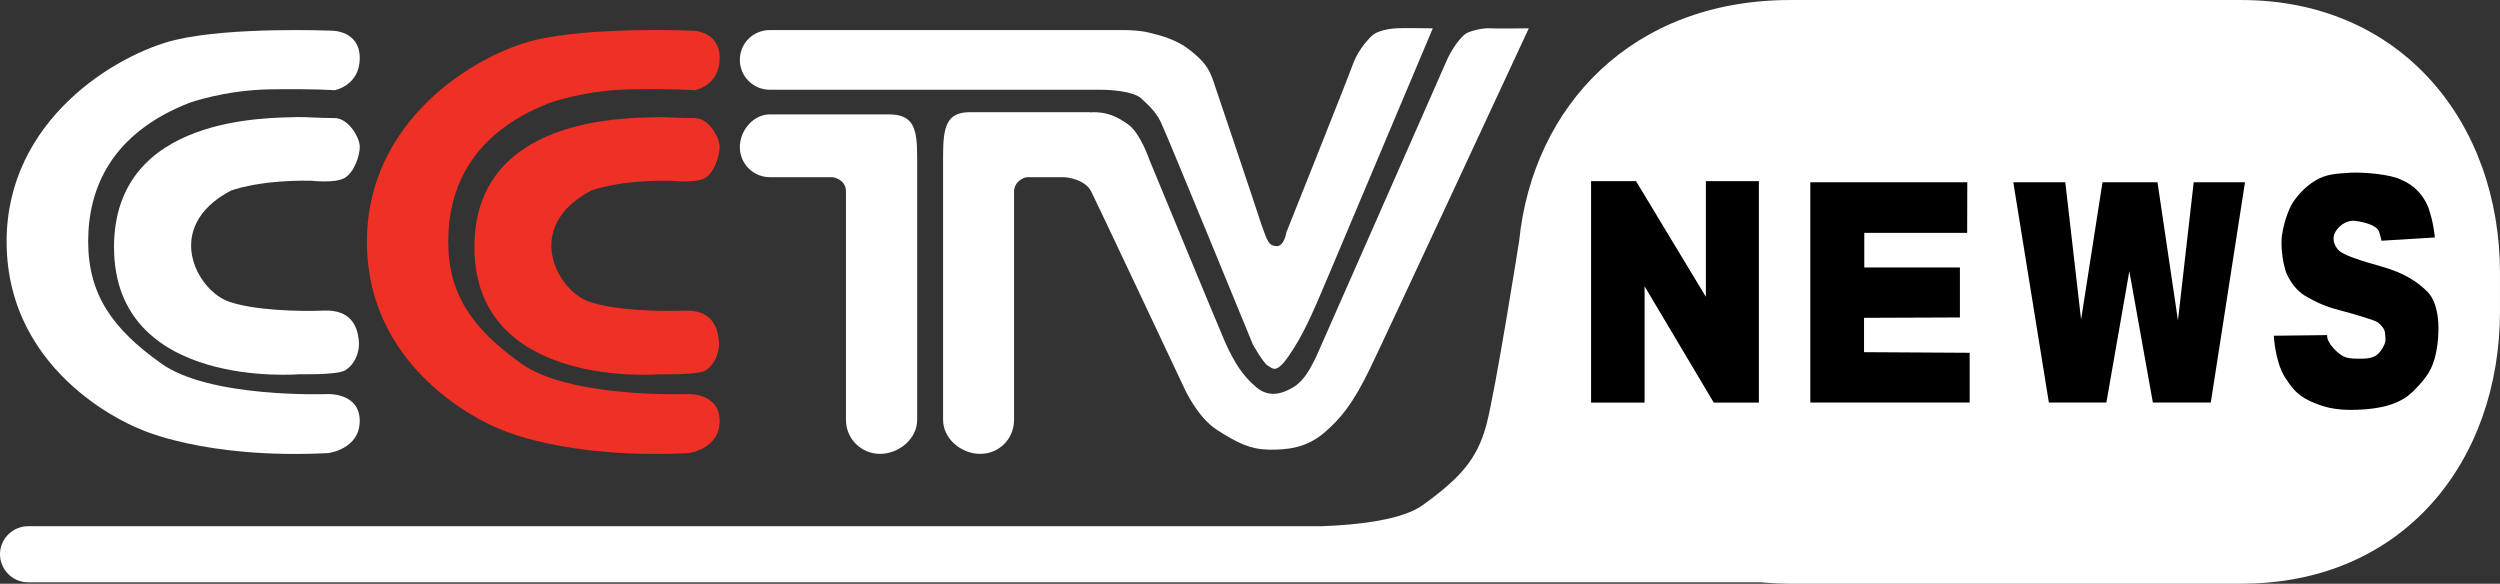 <svg xmlns="http://www.w3.org/2000/svg" viewBox="0 0 600 140.09"><rect x="0" y="0" width="600" height="140.09" fill="#333333" stroke="none"/><path d="m600 74.59c0 36.18-23.19 65.5-62.08 65.5h-108.24c-2.25 0-4.63-.12-6.98-.33h-415.93c-3.732 0-6.77-3.04-6.77-6.77 0-3.67 3.038-6.7 6.767-6.7h310.43c8.82-.3 19.49-1.54 24.34-5.12 9.05-6.55 12.93-11 15.15-19.03 2.2-8.095 7.91-44.3 7.91-44.3 3.31-32.511 27.22-57.835 65.09-57.835h108.24c38.34 0 62.07 29.353 62.07 65.56v9.02z" fill="#fff"/><path d="m381.86 96.62v-53.14h10.79l16.76 27.759v-27.759h12.72v53.14h-10.83l-16.6-27.91v27.91h-12.84"/><path d="m434.47 43.737v52.872h38.25v-11.94l-25.35-.151v-8.24l23.01-.09v-12h-22.95v-8.301h24.69l.03-12.15h-37.68"/><path d="m483.19 43.737l8.54 52.872h13.8l5.51-31.519 5.65 31.519h13.9l8.21-52.872h-12.31l-3.78 33.17-4.91-33.17h-13.2l-5.14 32.962-3.79-32.962h-12.48"/><path d="m545.72 80.58s.27 6.02 2.58 9.834c1.45 2.166 2.68 4.211 5.9 5.745 3.09 1.443 6.04 2.376 11.37 2.195 5.2-.18 10.1-1.082 13.44-4.301 4.24-4.12 5.29-6.646 5.95-11.187.67-4.903.18-10.08-2.22-12.692-2.56-2.617-5.84-4.692-11.04-6.166-5.26-1.473-9.35-2.797-10.41-3.94-1.14-1.172-1.56-2.706-.99-4.03.6-1.383 2.56-3.368 5.08-3.01 2.59.361 5.09 1.173 5.6 2.586.45 1.384.57 2.166.57 2.166l12.81-.782s-.24-3.519-1.62-7.369c-1.21-2.797-3.13-5.112-6.65-6.586-2.47-1.143-8.24-1.744-11.94-1.594-3.76.241-5.92.361-8.42 1.865-2.56 1.443-4.96 4.27-5.92 6.105-1.33 2.737-1.99 5.744-2.2 7.519-.24 2.947.42 6.947 1.2 8.812 1.27 2.706 2.95 4.511 4.97 5.563 3.24 1.835 5.2 2.497 8.36 3.309 3.15.842 7.67 2.195 8.48 2.706.78.602 1.65 1.534 1.77 2.437.15 1.744.39 2.225-.75 4.06-.81 1.173-1.59 2.165-4.42 2.255-2.77.03-4.06 0-5.38-.902-1.21-.842-2.32-2.02-2.86-3.098-.6-.872-.45-1.654-.45-1.654l-12.81.151"/><g fill="#fff"><path d="m54.972 72.4c5.895 2.075 16.722 2.406 23.01 2.135 6.165-.15 7.729 3.699 8.09 6.857.481 3.278-1.233 6.466-3.429 7.579-2.105 1.053-10.767.842-10.767.842s-44.51 3.85-44.51-30.496c0-31.849 37.414-30.976 44.06-31.22 1.955-.03 5.384.24 8.873.24 3.368 0 6.05 4.752 6.05 6.887 0 2.136-1.354 6.226-3.7 7.519-2.345 1.293-7.969.632-7.969.632-12.812-.211-19.338 2.406-19.338 2.406-16.511 8.782-7.97 24.09-.361 26.617"/><path d="m42.01 9.596c13.534-3.248 37.744-2.226 37.744-2.226s6.586-.03 6.586 6.556c0 6.647-6.05 7.729-6.05 7.729s-4.962-.391-15.699-.21c-10.737.21-19.1 3.218-19.1 3.218-18.736 7.308-24.33 20.481-24.33 33.29 0 12.931 6.075 21.11 17.413 29.2 11.579 8.451 39.789 7.429 39.789 7.429s7.97-.511 7.97 6.432c0 6.83-7.579 7.73-7.579 7.73-29.895 1.51-45.29-5.83-45.29-5.83s-31.879-12.06-31.879-44.963c0-29.2 26.29-44.902 40.42-48.36"/><path d="m184.75 27.457h28.54c5.74 0 6.83 2.978 6.83 10.07v63.25c0 4.54-4.39 8.15-8.91 8.15-4.51 0-8.18-3.61-8.18-8.15v-54.827c0-3.01-3.21-3.429-3.21-3.429h-15.07c-3.97 0-7.19-3.218-7.19-7.217 0-3.97 3.22-7.85 7.19-7.85"/><path d="m184.75 7.22h83.28s4.63-.15 7.57.571c3.01.692 6.74 1.774 9.54 3.909 4.12 3.098 4.96 4.903 5.89 7.249.82 2.375 10.5 31.16 11.76 35.1 1.39 3.91 1.75 4.933 3.55 5.02 1.9.09 2.38-3.278 2.38-3.278s14.82-37.11 15.88-40.12c1.05-3.068 3.06-5.504 4.54-6.977 1.41-1.444 4.54-1.804 5.8-1.895 1.33-.12 8.93 0 8.93 0s-20.03 47.43-24.69 58.53c-4.63 11.07-6.64 15.367-9.8 19.969-3.1 4.572-3.91 3.128-5.14 2.436-1.06-.631-3.55-5.05-3.55-5.05s-20.36-49.654-21.69-52.45c-1.08-2.767-2.79-4.511-5.17-6.676-2.02-1.715-7.52-2.02-9.68-2.02h-79.4c-4.03 0-7.19-3.248-7.19-7.158 0-3.97 3.16-7.158 7.19-7.158"/><path d="m351.97 7.972c1.38-.722 4.15-1.293 5.62-1.173 1.47.09 9.32 0 9.32 0s-34.1 73.41-38.19 81.81c-4.06 8.331-6.86 11.756-11.01 15.336-4.3 3.61-8.81 4.03-13.26 3.97-4.54-.12-7.46-1.62-12.3-4.69-4.87-3.1-7.94-10.11-7.94-10.11s-20.75-44.03-22.26-47.04c-1.44-3.067-6.04-3.579-6.67-3.549h-8.7c-1.11 0-3.21 1.294-3.21 3.429v54.823c0 4.55-3.58 8.15-8.12 8.15-4.52 0-8.91-3.6-8.91-8.15v-63.24c0-7.098.76-10.617 6.5-10.617h28.48c.24 0 .39.03.63.06.12-.03.27-.06.39-.06 3.13 0 5.39.812 8.3 2.857 2.98 1.985 5.24 8.632 5.24 8.632s16.15 39.1 18.19 43.82c2.2 4.781 4.03 7.789 7.4 10.676 3.28 2.797 6.68 1.444 9.26-.18 2.53-1.714 3.97-4.722 5.15-7.098 1.05-2.315 29.83-67.7 31.15-70.68 1.24-3.038 3.61-6.256 4.94-6.978"/></g><g fill="#ee3124"><path d="m166.83 21.647s5.89-1.083 5.89-7.699c0-6.616-6.55-6.586-6.55-6.586s-24.18-1.023-37.75 2.256c-14.22 3.429-40.36 19.13-40.36 48.36 0 32.872 31.818 44.962 31.818 44.962s15.49 7.31 45.38 5.8c0 0 7.46-.9 7.46-7.7 0-6.972-7.91-6.461-7.91-6.461s-28.21 1.022-39.82-7.399c-11.33-8.12-17.41-16.271-17.41-29.2 0-12.841 5.59-25.984 24.33-33.29 0 0 8.45-3.038 19.13-3.248 10.74-.181 15.79.21 15.79.21"/><path d="m161.11 43.39s5.71.632 8.06-.632c2.25-1.293 3.55-5.413 3.55-7.518 0-2.136-2.56-6.887-5.9-6.887-3.58 0-7.03-.301-8.87-.241-6.74.241-44.09-.632-44.09 31.19 0 34.35 44.48 30.526 44.48 30.526s8.69.21 10.83-.843c2.04-1.112 3.79-4.3 3.31-7.578-.36-3.188-1.87-7.04-8.09-6.858-6.23.241-17.09-.06-23.04-2.165-7.46-2.526-16.09-17.805.45-26.617 0 0 6.44-2.616 19.31-2.376"/></g></svg>